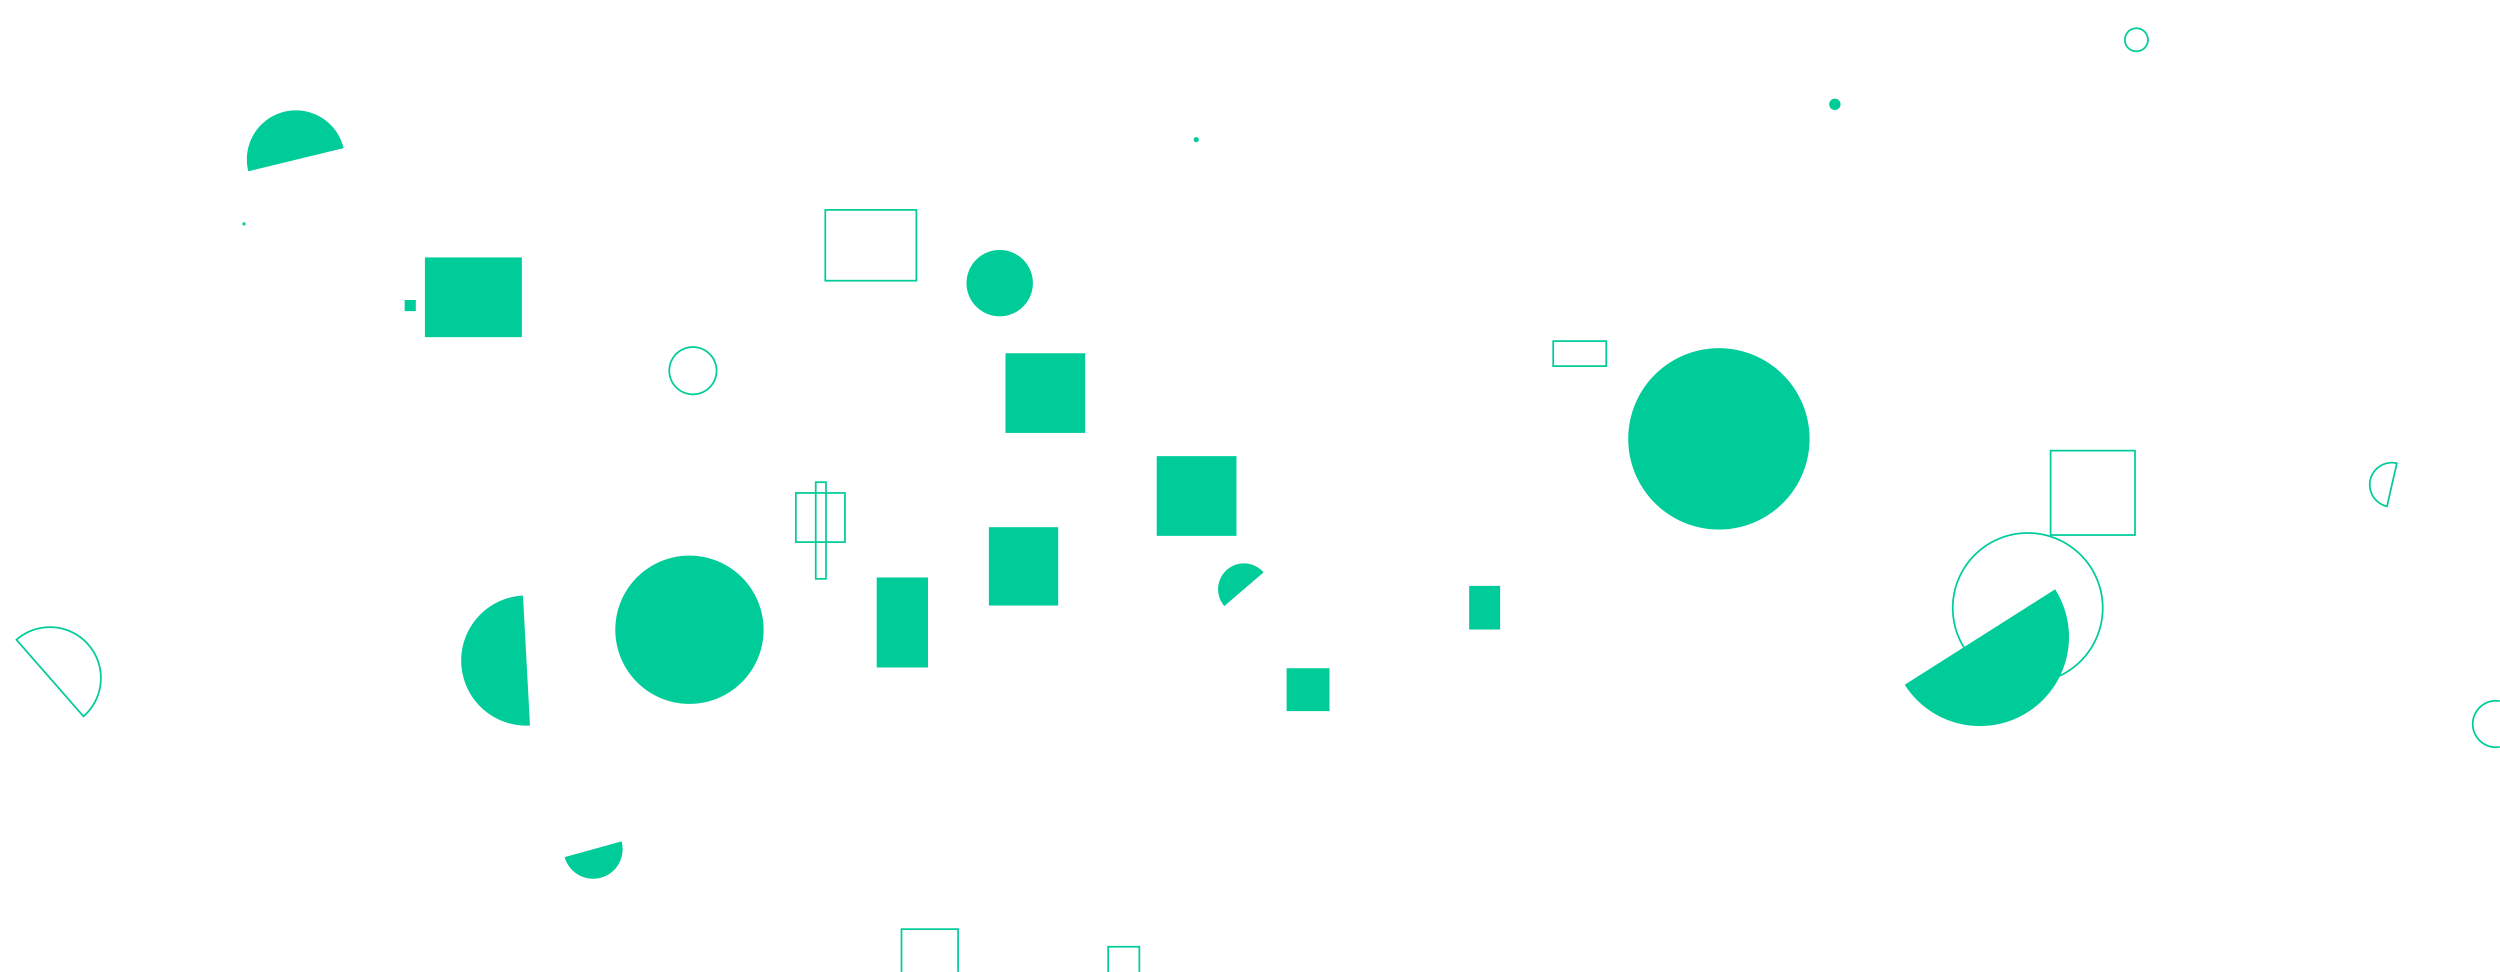 <svg xmlns="http://www.w3.org/2000/svg" version="1.1" xmlns:xlink="http://www.w3.org/1999/xlink" xmlns:svgjs="http://svgjs.com/svgjs" width="1440" height="560" preserveAspectRatio="none" viewBox="0 0 1440 560"><g mask="url(&quot;#SvgjsMask1034&quot;)" fill="none"><path d="M741.09 384.9L765.79 384.9L765.79 409.6L741.09 409.6z" fill="rgba(0, 204, 153, 1)"></path><path d="M48.09 412.64a29.32 29.32 0 1 0-38.62-44.13z" stroke="rgba(0, 204, 153, 1)"></path><path d="M197.9 85.32a28.23 28.23 0 1 0-54.86 13.34z" fill="rgba(0, 204, 153, 1)"></path><path d="M846.24 337.46L864.07 337.46L864.07 362.6L846.24 362.6z" fill="rgba(0, 204, 153, 1)"></path><path d="M1424.3 417.03 a13.4 13.4 0 1 0 26.8 0 a13.4 13.4 0 1 0 -26.8 0z" stroke="rgba(0, 204, 153, 1)"></path><path d="M1124.79 350.2 a43.19 43.19 0 1 0 86.38 0 a43.19 43.19 0 1 0 -86.38 0z" stroke="rgba(0, 204, 153, 1)"></path><path d="M244.75 148.27L300.59 148.27L300.59 194.2L244.75 194.2z" fill="rgba(0, 204, 153, 1)"></path><path d="M727.8 329.7a14.88 14.88 0 1 0-22.59 19.38z" fill="rgba(0, 204, 153, 1)"></path><path d="M233.08 172.8L239.5 172.8L239.5 179.22L233.08 179.22z" fill="rgba(0, 204, 153, 1)"></path><path d="M1053.62 60.09 a3.27 3.27 0 1 0 6.54 0 a3.27 3.27 0 1 0 -6.54 0z" fill="rgba(0, 204, 153, 1)"></path><path d="M937.86 252.79 a52.23 52.23 0 1 0 104.46 0 a52.23 52.23 0 1 0 -104.46 0z" fill="rgba(0, 204, 153, 1)"></path><path d="M1097.13 394.4a51.29 51.29 0 1 0 86.62-54.96z" fill="rgba(0, 204, 153, 1)"></path><path d="M638.31 545.32L656.27 545.32L656.27 577.04L638.31 577.04z" stroke="rgba(0, 204, 153, 1)"></path><path d="M666.26 262.73L712.19 262.73L712.19 308.66L666.26 308.66z" fill="rgba(0, 204, 153, 1)"></path><path d="M504.97 332.63L534.52 332.63L534.52 384.47L504.97 384.47z" fill="rgba(0, 204, 153, 1)"></path><path d="M687.57 80.45 a1.48 1.48 0 1 0 2.96 0 a1.48 1.48 0 1 0 -2.96 0z" fill="rgba(0, 204, 153, 1)"></path><path d="M1223.93 22.93 a6.64 6.64 0 1 0 13.28 0 a6.64 6.64 0 1 0 -13.28 0z" stroke="rgba(0, 204, 153, 1)"></path><path d="M325.25 493.7a16.99 16.99 0 1 0 32.75-9.06z" fill="rgba(0, 204, 153, 1)"></path><path d="M579.16 203.48L625.04 203.48L625.04 249.36L579.16 249.36z" fill="rgba(0, 204, 153, 1)"></path><path d="M301.23 343.06a37.47 37.47 0 1 0 4.05 74.83z" fill="rgba(0, 204, 153, 1)"></path><path d="M569.59 303.66L609.52 303.66L609.52 348.79L569.59 348.79z" fill="rgba(0, 204, 153, 1)"></path><path d="M946.57 236.08L976.08 236.08L976.08 265.59L946.57 265.59z" fill="rgba(0, 204, 153, 1)"></path><path d="M385.5 213.52 a13.62 13.62 0 1 0 27.24 0 a13.62 13.62 0 1 0 -27.24 0z" stroke="rgba(0, 204, 153, 1)"></path><path d="M556.72 163.09 a19.11 19.11 0 1 0 38.22 0 a19.11 19.11 0 1 0 -38.22 0z" fill="rgba(0, 204, 153, 1)"></path><path d="M1181.15 259.57L1229.76 259.57L1229.76 308.18L1181.15 308.18z" stroke="rgba(0, 204, 153, 1)"></path><path d="M139.72 128.11L141.41 128.11L141.41 129.8L139.72 129.8z" fill="rgba(0, 204, 153, 1)"></path><path d="M519.27 535.19L551.85 535.19L551.85 567.77L519.27 567.77z" stroke="rgba(0, 204, 153, 1)"></path><path d="M475.37 120.91L527.83 120.91L527.83 161.68L475.37 161.68z" stroke="rgba(0, 204, 153, 1)"></path><path d="M354.41 362.74 a42.71 42.71 0 1 0 85.42 0 a42.71 42.71 0 1 0 -85.42 0z" fill="rgba(0, 204, 153, 1)"></path><path d="M894.64 196.49L925.21 196.49L925.21 210.88L894.64 210.88z" stroke="rgba(0, 204, 153, 1)"></path><path d="M458.41 283.95L486.69 283.95L486.69 312.23L458.41 312.23z" stroke="rgba(0, 204, 153, 1)"></path><path d="M469.87 277.74L475.76 277.74L475.76 333.4L469.87 333.4z" stroke="rgba(0, 204, 153, 1)"></path><path d="M1380.58 266.84a12.72 12.72 0 1 0-5.67 24.8z" stroke="rgba(0, 204, 153, 1)"></path></g><defs><mask id="SvgjsMask1034"><rect width="1440" height="560" fill="#ffffff"></rect></mask></defs></svg>
